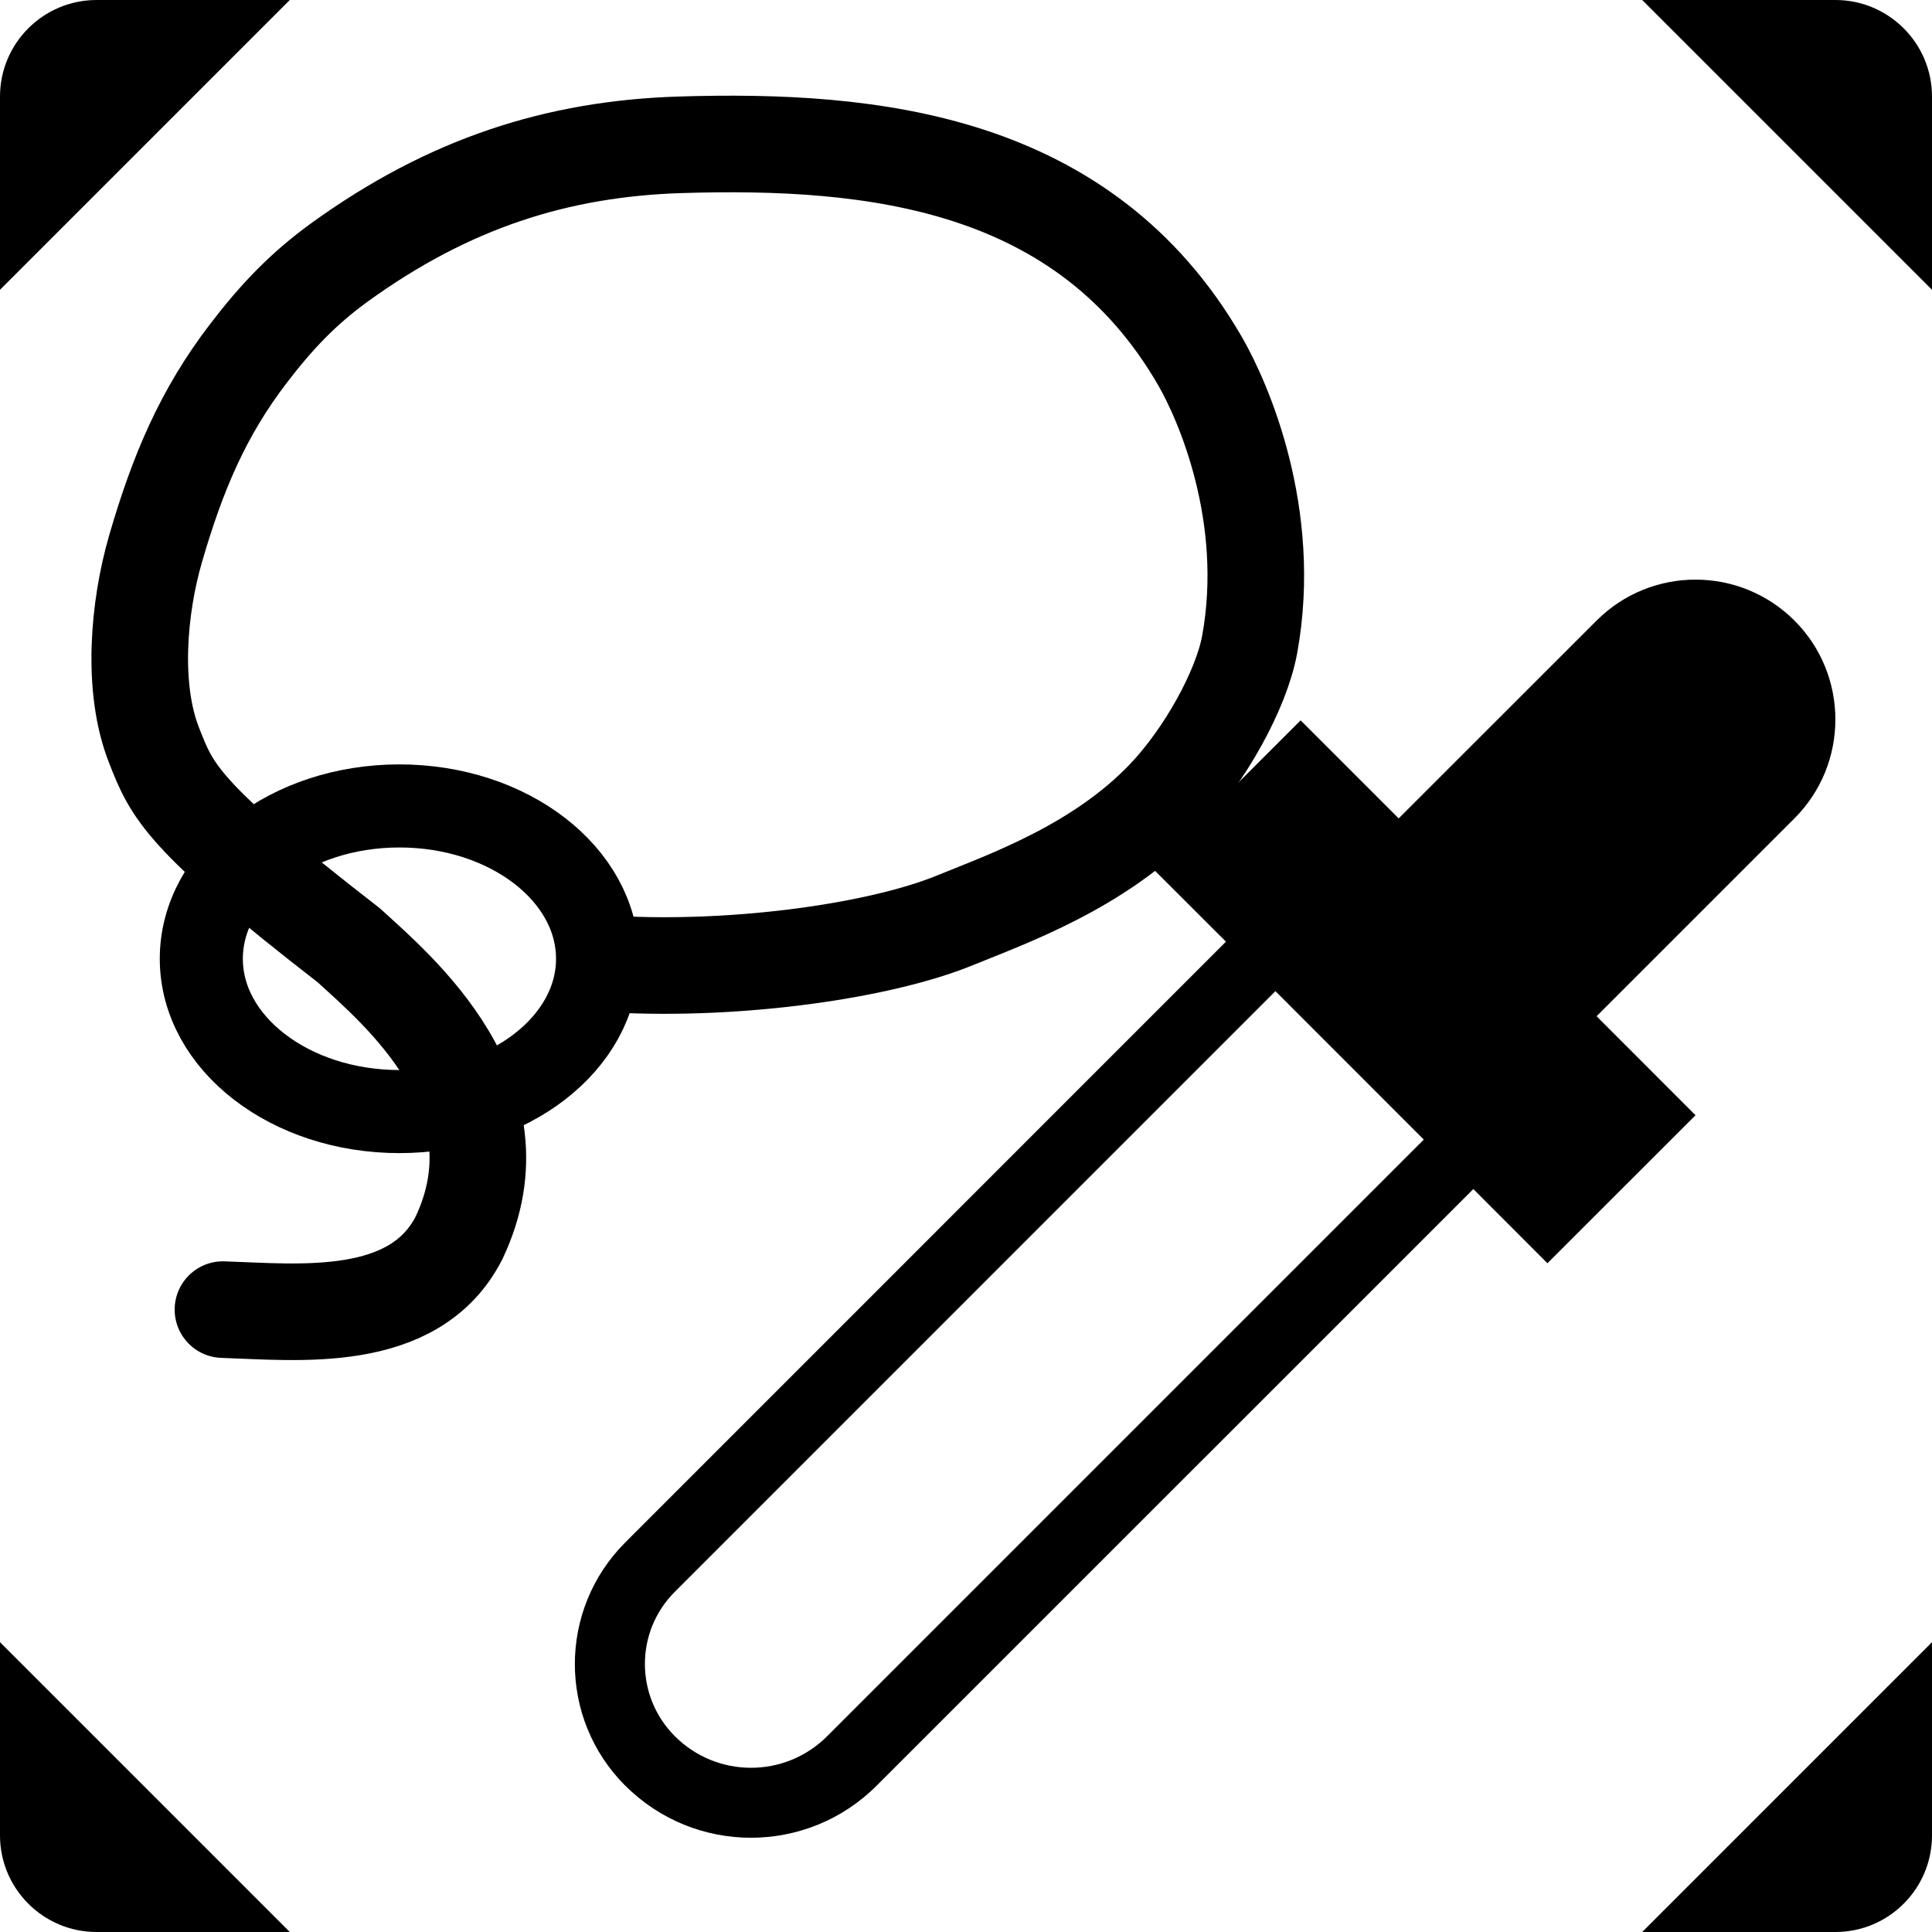 <?xml version="1.0" encoding="UTF-8" standalone="no"?>
<!DOCTYPE svg PUBLIC "-//W3C//DTD SVG 1.1//EN" "http://www.w3.org/Graphics/SVG/1.1/DTD/svg11.dtd">
<svg width="100%" height="100%" viewBox="0 0 20 20" version="1.1" xmlns="http://www.w3.org/2000/svg" xmlns:xlink="http://www.w3.org/1999/xlink" xml:space="preserve" xmlns:serif="http://www.serif.com/" style="fill-rule:evenodd;clip-rule:evenodd;stroke-linecap:round;stroke-linejoin:bevel;stroke-miterlimit:1;">
    <g id="type_picker_lasso">
        <rect x="-0" y="0" width="20" height="20" style="fill-opacity:0;"/>
        <path id="mode" d="M-0,17l3,3l-2,-0c-0.552,-0 -1,-0.448 -1,-1c-0,-0.873 -0,-2 -0,-2Zm3,-17l-3,3l-0,-2c0,-0.552 0.448,-1 1,-1c0.873,-0 2,-0 2,-0Zm17,3l-3,-3l2,-0c0.552,0 1,0.448 1,1c-0,0.873 -0,2 -0,2Zm-3,17l3,-3l-0,2c-0,0.552 -0.448,1 -1,1c-0.873,-0 -2,0 -2,-0Z"/>
        <g id="pick_freehand">
            <rect x="-0" y="0" width="20" height="20" style="fill-opacity:0;"/>
            <path d="M12.691,9.748l-0.76,-0.759l1.533,-1.532l1.015,1.015l2.049,-2.048c0.565,-0.565 1.482,-0.565 2.048,0c0.565,0.565 0.565,1.483 -0,2.048l-2.048,2.048l1.024,1.025l-1.533,1.532l-0.767,-0.768l-6.177,6.176c-0.719,0.719 -1.883,0.719 -2.602,0c-0,0 -0,-0 -0.001,-0c-0.695,-0.696 -0.695,-1.822 0.001,-2.518l6.218,-6.219Zm0.512,0.512l-6.218,6.219c-0.412,0.412 -0.412,1.08 -0,1.493c0,-0 0,0.001 0.001,0.001c0.435,0.436 1.141,0.436 1.577,0l6.176,-6.176l-1.536,-1.537Z"/>
            <path d="M2.308,13.557c0.787,0.026 1.981,0.161 2.443,-0.741c0.695,-1.464 -0.645,-2.576 -1.14,-3.03c-1.735,-1.345 -1.829,-1.593 -2.016,-2.07c-0.235,-0.595 -0.161,-1.427 0.015,-2.034c0.229,-0.789 0.492,-1.41 0.961,-2.022c0.288,-0.377 0.565,-0.67 0.945,-0.945c1.13,-0.817 2.251,-1.176 3.525,-1.216c2.002,-0.062 4.184,0.169 5.381,2.238c0.241,0.417 0.757,1.595 0.515,2.932c-0.086,0.473 -0.468,1.16 -0.884,1.593c-0.679,0.708 -1.611,1.039 -2.172,1.267c-0.758,0.31 -2.22,0.524 -3.526,0.452" style="fill:none;stroke:#000;stroke-width:1px;"/>
            <ellipse cx="4.135" cy="9.925" rx="2.051" ry="1.582" style="fill:none;stroke:#000;stroke-width:0.86px;stroke-linejoin:round;stroke-miterlimit:1.5;"/>
        </g>
    </g>
</svg>
